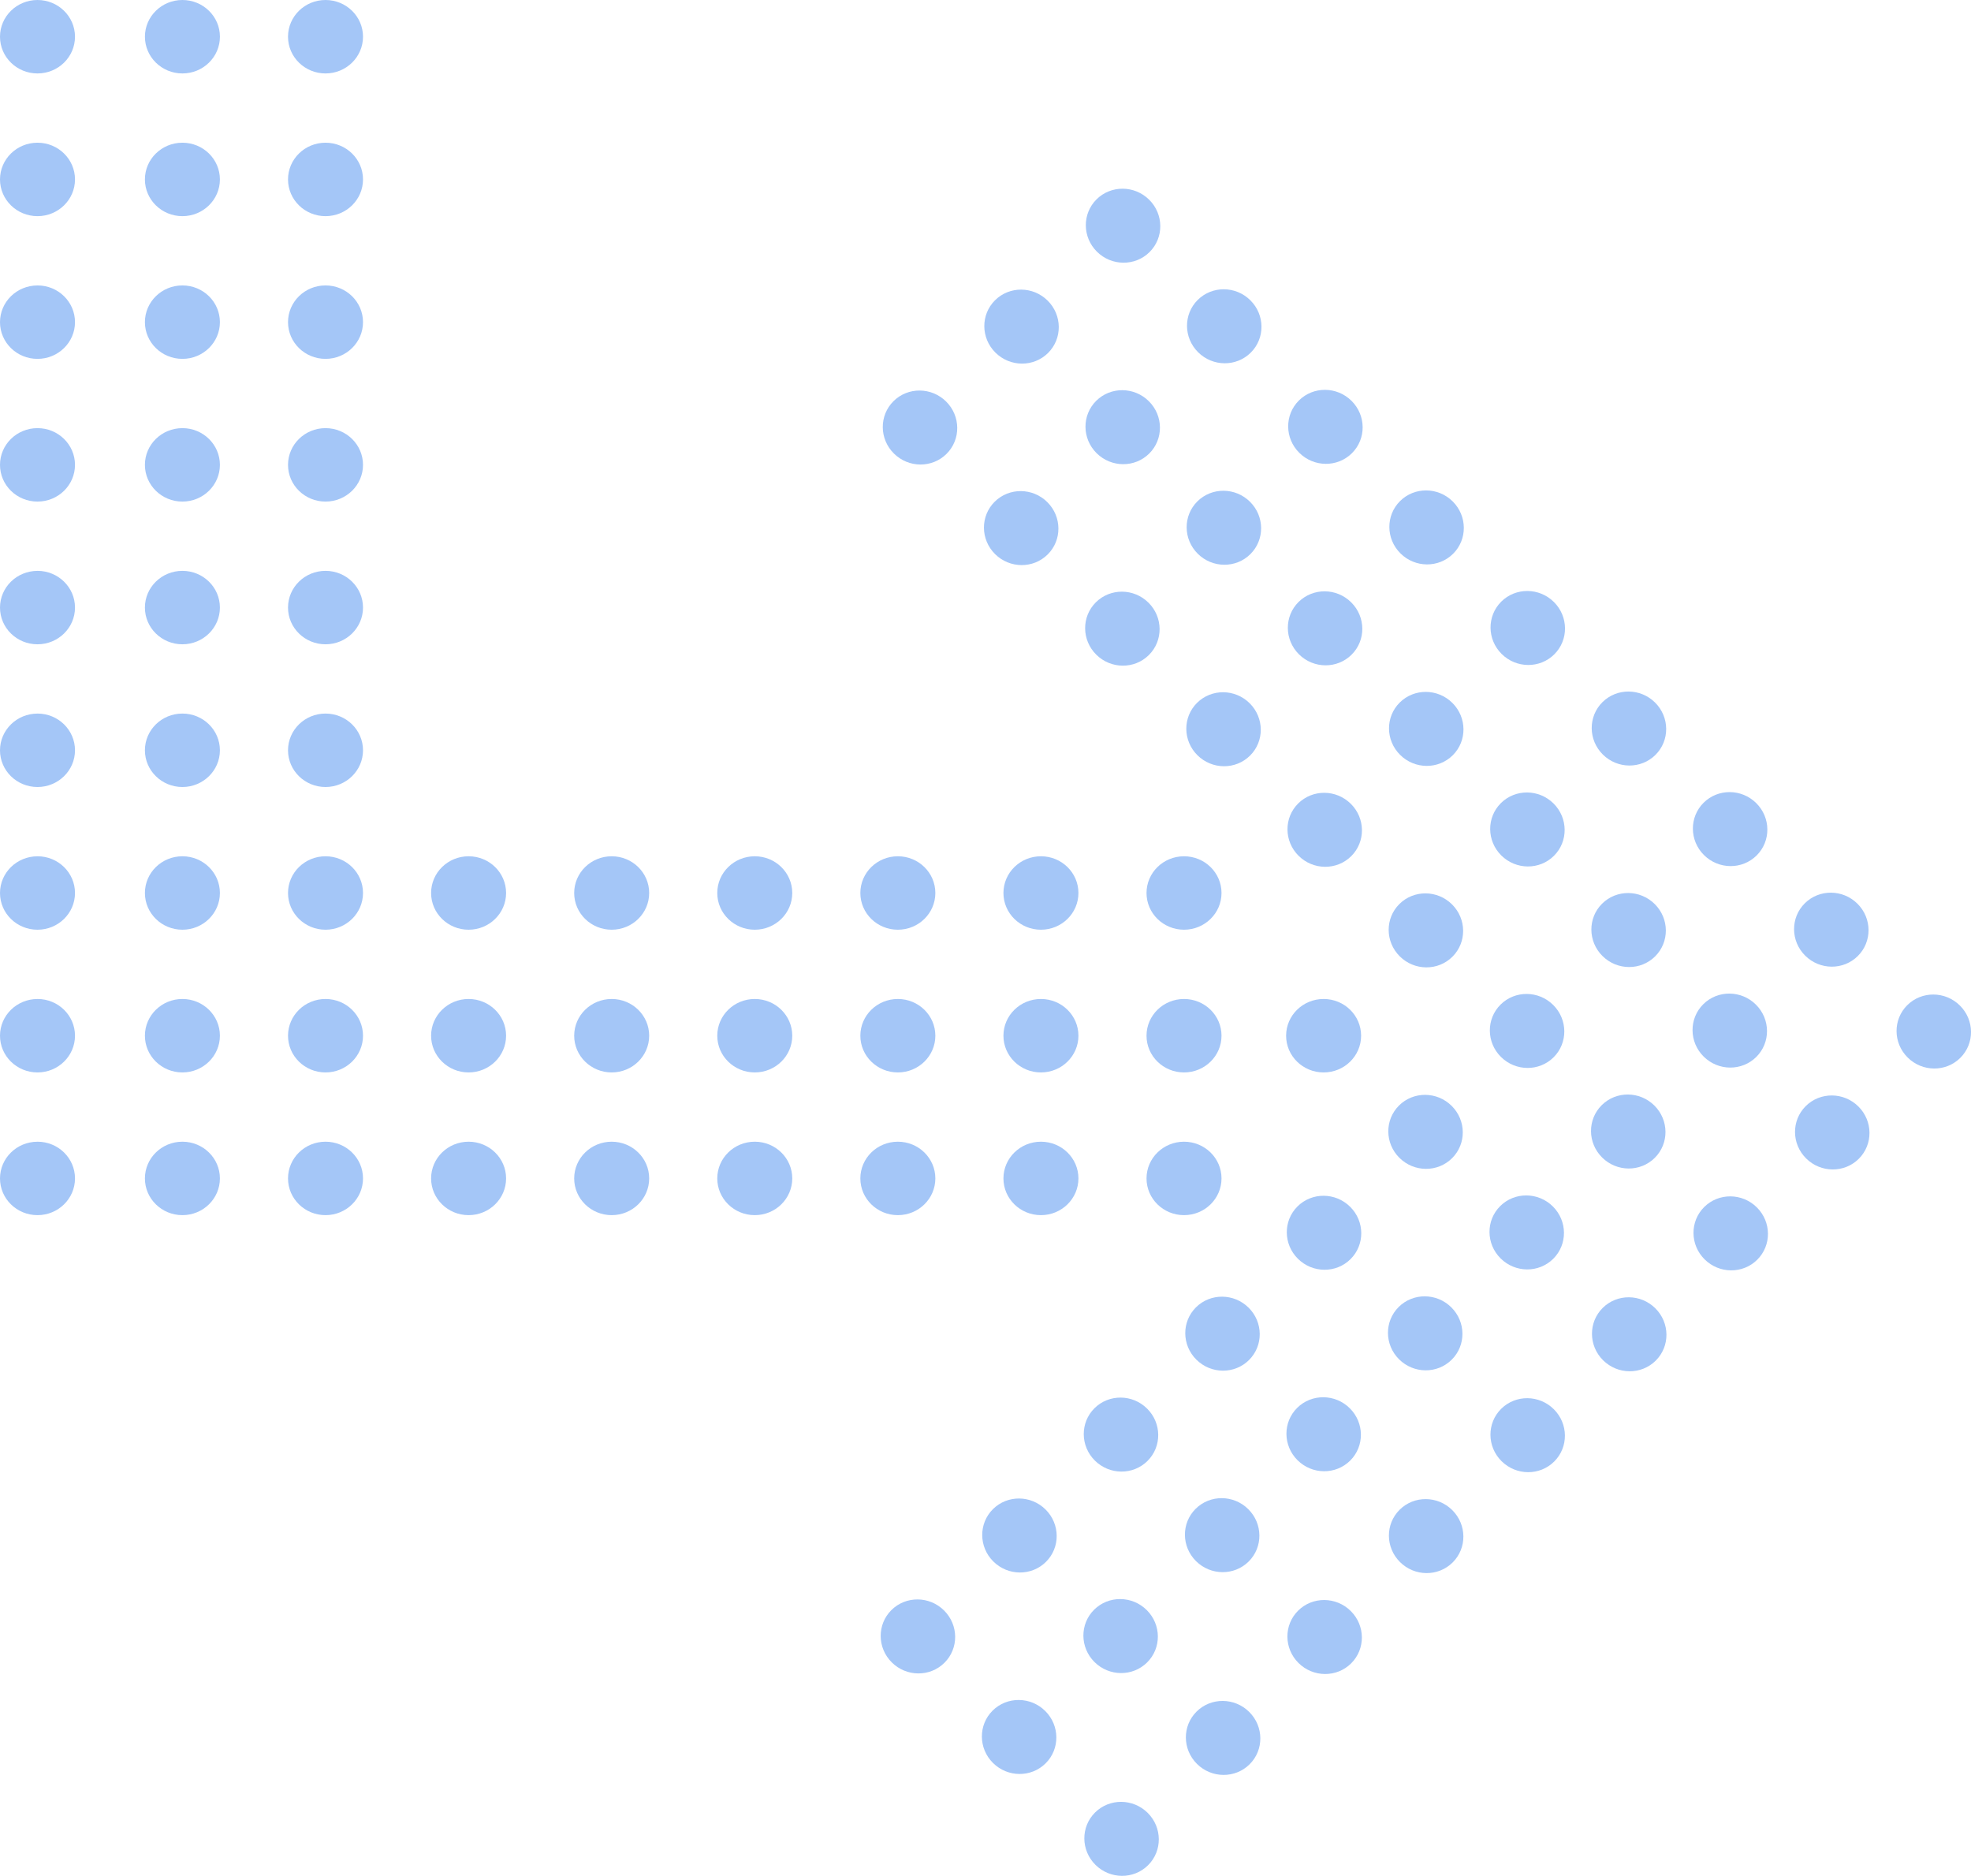<?xml version="1.0" encoding="UTF-8"?><svg id="Layer_2" xmlns="http://www.w3.org/2000/svg" viewBox="0 0 981.89 934.29"><defs><style>.cls-1{fill:#a4c6f7;}</style></defs><g id="Layer_1-2"><path id="Path_216" class="cls-1" d="M950.33,526.7h0c-7.3-7.25-7.38-18.92-.19-26.06,7.19-7.14,18.93-7.06,26.23.19,7.3,7.25,7.38,18.92.19,26.06-7.19,7.14-18.93,7.06-26.23-.19"/><path id="Path_228" class="cls-1" d="M899.75,576.97h0c-7.3-7.25-7.38-18.92-.19-26.06,7.19-7.14,18.93-7.06,26.23.19,7.3,7.25,7.38,18.92.19,26.06s-18.93,7.06-26.23-.19"/><path id="Path_239" class="cls-1" d="M849.17,627.23h0c-7.3-7.25-7.38-18.92-.19-26.06,7.19-7.14,18.93-7.06,26.23.19,7.3,7.25,7.38,18.92.19,26.06-7.19,7.14-18.93,7.06-26.23-.19"/><path id="Path_249" class="cls-1" d="M798.6,677.49h0c-7.3-7.25-7.38-18.92-.19-26.06,7.19-7.14,18.93-7.06,26.23.19,7.3,7.25,7.38,18.92.19,26.06-7.19,7.14-18.93,7.06-26.23-.19"/><path id="Path_258" class="cls-1" d="M748.02,727.75h0c-7.3-7.25-7.38-18.92-.19-26.06,7.19-7.14,18.93-7.06,26.23.19,7.3,7.25,7.38,18.92.19,26.06-7.19,7.14-18.93,7.06-26.23-.19"/><path id="Path_266" class="cls-1" d="M697.44,778.01h0c-7.3-7.25-7.38-18.92-.19-26.06,7.19-7.14,18.93-7.06,26.23.19,7.3,7.25,7.38,18.92.19,26.06-7.19,7.14-18.93,7.06-26.23-.19"/><path id="Path_273" class="cls-1" d="M646.87,828.27h0c-7.3-7.25-7.38-18.92-.19-26.06,7.19-7.14,18.93-7.06,26.23.19,7.3,7.25,7.38,18.92.19,26.06-7.19,7.14-18.93,7.06-26.23-.19"/><path id="Path_279" class="cls-1" d="M596.29,878.53h0c-7.3-7.25-7.38-18.92-.19-26.06,7.19-7.14,18.93-7.06,26.23.19,7.3,7.25,7.38,18.92.19,26.06-7.19,7.14-18.93,7.06-26.23-.19"/><path id="Path_215" class="cls-1" d="M899.28,475.97h0c-7.3-7.25-7.38-18.92-.19-26.06,7.19-7.14,18.93-7.06,26.23.19,7.3,7.25,7.38,18.92.19,26.06-7.19,7.14-18.93,7.06-26.23-.19"/><path id="Path_227" class="cls-1" d="M848.7,526.23h0c-7.3-7.25-7.38-18.92-.19-26.06,7.19-7.14,18.93-7.06,26.23.19,7.3,7.25,7.38,18.92.19,26.06-7.19,7.14-18.93,7.06-26.23-.19"/><path id="Path_238" class="cls-1" d="M798.12,576.5h0c-7.3-7.25-7.38-18.92-.19-26.06,7.19-7.14,18.93-7.06,26.23.19,7.3,7.25,7.38,18.92.19,26.06-7.19,7.14-18.93,7.06-26.23-.19"/><path id="Path_248" class="cls-1" d="M747.55,626.76h0c-7.3-7.25-7.38-18.92-.19-26.06,7.19-7.14,18.93-7.06,26.23.19,7.3,7.25,7.38,18.92.19,26.06-7.19,7.14-18.93,7.06-26.23-.19"/><path id="Path_257" class="cls-1" d="M696.97,677.02h0c-7.3-7.25-7.38-18.92-.19-26.06,7.19-7.14,18.93-7.06,26.23.19,7.3,7.25,7.38,18.92.19,26.06s-18.93,7.06-26.23-.19"/><path id="Path_265" class="cls-1" d="M646.39,727.28h0c-7.3-7.25-7.38-18.92-.19-26.06,7.19-7.14,18.93-7.06,26.23.19,7.3,7.25,7.38,18.92.19,26.06-7.19,7.14-18.93,7.06-26.23-.19"/><path id="Path_272" class="cls-1" d="M595.82,777.54h0c-7.3-7.25-7.38-18.92-.19-26.06,7.19-7.14,18.93-7.06,26.23.19,7.3,7.25,7.38,18.92.19,26.06-7.19,7.14-18.93,7.06-26.23-.19"/><path id="Path_278" class="cls-1" d="M545.24,827.8h0c-7.3-7.25-7.38-18.92-.19-26.06,7.19-7.14,18.93-7.06,26.23.19,7.3,7.25,7.38,18.92.19,26.06-7.19,7.14-18.93,7.06-26.23-.19"/><path id="Path_283" class="cls-1" d="M494.67,878.06h0c-7.3-7.25-7.38-18.92-.19-26.06,7.19-7.14,18.93-7.06,26.23.19,7.3,7.25,7.38,18.92.19,26.06-7.19,7.14-18.93,7.06-26.23-.19"/><path id="Path_215-2" class="cls-1" d="M848.87,425.88h0c-7.3-7.25-7.38-18.92-.19-26.06s18.93-7.06,26.23.19c7.3,7.25,7.38,18.92.19,26.06-7.19,7.14-18.93,7.06-26.23-.19"/><path id="Path_227-2" class="cls-1" d="M798.3,476.15h0c-7.3-7.25-7.38-18.92-.19-26.06,7.19-7.14,18.93-7.06,26.23.19,7.3,7.25,7.38,18.92.19,26.06-7.19,7.14-18.93,7.06-26.23-.19"/><path id="Path_238-2" class="cls-1" d="M747.72,526.41h0c-7.3-7.25-7.38-18.92-.19-26.06,7.19-7.14,18.93-7.06,26.23.19,7.3,7.25,7.38,18.92.19,26.06-7.19,7.14-18.93,7.06-26.23-.19"/><path id="Path_248-2" class="cls-1" d="M697.14,576.67h0c-7.3-7.25-7.38-18.92-.19-26.06,7.19-7.14,18.93-7.06,26.23.19,7.3,7.25,7.38,18.92.19,26.06-7.19,7.14-18.93,7.06-26.23-.19"/><path id="Path_257-2" class="cls-1" d="M646.57,626.93h0c-7.3-7.25-7.38-18.92-.19-26.06,7.19-7.14,18.93-7.06,26.23.19,7.3,7.25,7.38,18.92.19,26.06-7.19,7.14-18.93,7.06-26.23-.19"/><path id="Path_265-2" class="cls-1" d="M595.99,677.19h0c-7.3-7.25-7.38-18.92-.19-26.06,7.19-7.14,18.93-7.06,26.23.19,7.3,7.25,7.38,18.92.19,26.06-7.19,7.14-18.93,7.06-26.23-.19"/><path id="Path_272-2" class="cls-1" d="M545.42,727.45h0c-7.3-7.25-7.38-18.92-.19-26.06,7.19-7.14,18.93-7.06,26.23.19,7.3,7.25,7.38,18.92.19,26.06-7.19,7.14-18.93,7.06-26.23-.19"/><path id="Path_278-2" class="cls-1" d="M494.84,777.71h0c-7.3-7.25-7.38-18.92-.19-26.06,7.19-7.14,18.93-7.06,26.23.19,7.3,7.25,7.38,18.92.19,26.06-7.19,7.14-18.93,7.06-26.23-.19"/><path id="Path_283-2" class="cls-1" d="M444.26,827.98h0c-7.3-7.25-7.38-18.92-.19-26.06,7.19-7.14,18.93-7.06,26.23.19,7.3,7.25,7.38,18.92.19,26.06-7.19,7.14-18.93,7.06-26.23-.19"/><path id="Path_215-3" class="cls-1" d="M798.47,375.79h0c-7.3-7.25-7.38-18.92-.19-26.06,7.19-7.14,18.93-7.06,26.23.19,7.3,7.25,7.38,18.92.19,26.06-7.19,7.14-18.93,7.06-26.23-.19"/><path id="Path_227-3" class="cls-1" d="M747.89,426.06h0c-7.3-7.25-7.38-18.92-.19-26.06,7.19-7.14,18.93-7.06,26.23.19,7.3,7.25,7.38,18.92.19,26.06-7.19,7.14-18.93,7.06-26.23-.19"/><path id="Path_238-3" class="cls-1" d="M697.32,476.32h0c-7.3-7.25-7.38-18.92-.19-26.06,7.19-7.14,18.93-7.06,26.23.19,7.3,7.25,7.38,18.92.19,26.06-7.19,7.14-18.93,7.06-26.23-.19"/><path id="Path_215-4" class="cls-1" d="M748.07,325.71h0c-7.3-7.25-7.38-18.92-.19-26.06,7.19-7.14,18.93-7.06,26.23.19,7.3,7.25,7.38,18.92.19,26.06-7.19,7.14-18.93,7.06-26.23-.19"/><path id="Path_227-4" class="cls-1" d="M697.49,375.97h0c-7.3-7.25-7.38-18.92-.19-26.06,7.19-7.14,18.93-7.06,26.23.19,7.3,7.25,7.38,18.92.19,26.06-7.19,7.14-18.93,7.06-26.23-.19"/><path id="Path_238-4" class="cls-1" d="M646.91,426.23h0c-7.3-7.25-7.38-18.92-.19-26.06,7.19-7.14,18.93-7.06,26.23.19,7.3,7.25,7.38,18.92.19,26.06-7.19,7.14-18.93,7.06-26.23-.19"/><path id="Path_215-5" class="cls-1" d="M697.66,275.62h0c-7.3-7.25-7.38-18.92-.19-26.06,7.19-7.14,18.93-7.06,26.23.19,7.3,7.25,7.38,18.92.19,26.06-7.19,7.14-18.93,7.06-26.23-.19"/><path id="Path_227-5" class="cls-1" d="M647.09,325.88h0c-7.3-7.25-7.38-18.92-.19-26.06,7.19-7.14,18.93-7.06,26.23.19,7.3,7.25,7.38,18.92.19,26.06-7.19,7.14-18.93,7.06-26.23-.19"/><path id="Path_238-5" class="cls-1" d="M596.51,376.14h0c-7.3-7.25-7.38-18.92-.19-26.06,7.19-7.14,18.93-7.06,26.23.19,7.3,7.25,7.38,18.92.19,26.06-7.19,7.14-18.93,7.06-26.23-.19"/><path id="Path_215-6" class="cls-1" d="M647.26,225.53h0c-7.3-7.25-7.38-18.92-.19-26.06,7.19-7.14,18.93-7.06,26.23.19,7.3,7.25,7.38,18.92.19,26.06-7.19,7.14-18.93,7.06-26.23-.19"/><path id="Path_227-6" class="cls-1" d="M596.68,275.79h0c-7.3-7.25-7.38-18.92-.19-26.06,7.19-7.14,18.93-7.06,26.23.19,7.3,7.25,7.38,18.92.19,26.06s-18.93,7.06-26.23-.19"/><path id="Path_238-6" class="cls-1" d="M546.11,326.05h0c-7.3-7.25-7.38-18.92-.19-26.06,7.19-7.14,18.93-7.06,26.23.19,7.3,7.25,7.38,18.92.19,26.06-7.19,7.14-18.93,7.06-26.23-.19"/><path id="Path_215-7" class="cls-1" d="M596.86,175.44h0c-7.3-7.25-7.38-18.92-.19-26.06,7.19-7.14,18.93-7.06,26.23.19s7.38,18.92.19,26.06c-7.19,7.14-18.93,7.06-26.23-.19"/><path id="Path_227-7" class="cls-1" d="M546.28,225.7h0c-7.3-7.25-7.38-18.92-.19-26.06,7.19-7.14,18.93-7.06,26.23.19,7.3,7.25,7.38,18.92.19,26.06-7.19,7.14-18.93,7.06-26.23-.19"/><path id="Path_238-7" class="cls-1" d="M495.7,275.96h0c-7.3-7.25-7.38-18.92-.19-26.06,7.19-7.14,18.93-7.06,26.23.19,7.3,7.25,7.38,18.92.19,26.06-7.19,7.14-18.93,7.06-26.23-.19"/><path id="Path_215-8" class="cls-1" d="M546.45,125.35h0c-7.3-7.25-7.38-18.92-.19-26.06,7.19-7.14,18.93-7.06,26.23.19,7.3,7.25,7.38,18.92.19,26.06-7.19,7.14-18.93,7.06-26.23-.19"/><path id="Path_227-8" class="cls-1" d="M495.88,175.61h0c-7.3-7.25-7.38-18.92-.19-26.06,7.19-7.14,18.93-7.06,26.23.19,7.3,7.25,7.38,18.92.19,26.06-7.19,7.14-18.93,7.06-26.23-.19"/><path id="Path_238-8" class="cls-1" d="M445.3,225.87h0c-7.3-7.25-7.38-18.92-.19-26.06,7.19-7.14,18.93-7.06,26.23.19,7.3,7.25,7.38,18.92.19,26.06-7.19,7.14-18.93,7.06-26.23-.19"/><path id="Path_284" class="cls-1" d="M545.71,928.8h0c-7.3-7.25-7.38-18.92-.19-26.06,7.19-7.14,18.93-7.06,26.23.19,7.3,7.25,7.38,18.92.19,26.06-7.19,7.14-18.93,7.06-26.23-.19"/><path id="Path_216-2" class="cls-1" d="M18.68,568.64h0c10.32,0,18.68,8.19,18.68,18.29s-8.36,18.29-18.68,18.29C8.36,605.23,0,597.04,0,586.94c0-10.1,8.36-18.29,18.68-18.29"/><path id="Path_228-2" class="cls-1" d="M18.68,497.56h0c10.32,0,18.68,8.19,18.68,18.29s-8.36,18.29-18.68,18.29S0,525.96,0,515.86c0-10.1,8.36-18.29,18.68-18.29"/><path id="Path_239-2" class="cls-1" d="M18.68,426.48h0c10.32,0,18.68,8.19,18.68,18.29s-8.36,18.29-18.68,18.29C8.36,463.07,0,454.88,0,444.78c0-10.1,8.36-18.29,18.68-18.29"/><path id="Path_249-2" class="cls-1" d="M18.68,355.4h0c10.32,0,18.68,8.19,18.68,18.29,0,10.1-8.36,18.29-18.68,18.29C8.36,391.99,0,383.8,0,373.7c0-10.1,8.36-18.29,18.68-18.29"/><path id="Path_258-2" class="cls-1" d="M18.68,284.32h0c10.32,0,18.68,8.19,18.68,18.29,0,10.1-8.36,18.29-18.68,18.29C8.36,320.91,0,312.72,0,302.62c0-10.1,8.36-18.29,18.68-18.29"/><path id="Path_266-2" class="cls-1" d="M18.68,213.24h0c10.32,0,18.68,8.19,18.68,18.29s-8.36,18.29-18.68,18.29S0,241.64,0,231.53c0-10.1,8.36-18.29,18.68-18.29"/><path id="Path_273-2" class="cls-1" d="M18.68,142.16h0c10.32,0,18.68,8.19,18.68,18.29s-8.36,18.29-18.68,18.29C8.36,178.75,0,170.56,0,160.46c0-10.1,8.36-18.29,18.68-18.29"/><path id="Path_279-2" class="cls-1" d="M18.68,71.08h0c10.32,0,18.68,8.19,18.68,18.29,0,10.1-8.36,18.29-18.68,18.29-10.32,0-18.68-8.19-18.68-18.29,0-10.1,8.36-18.29,18.68-18.29"/><path id="Path_215-9" class="cls-1" d="M90.87,568.64h0c10.32,0,18.68,8.19,18.68,18.29s-8.36,18.29-18.68,18.29-18.68-8.19-18.68-18.29c0-10.1,8.36-18.29,18.68-18.29"/><path id="Path_227-9" class="cls-1" d="M90.87,497.56h0c10.32,0,18.68,8.19,18.68,18.29,0,10.1-8.36,18.29-18.68,18.29-10.32,0-18.68-8.19-18.68-18.29,0-10.1,8.36-18.29,18.68-18.29"/><path id="Path_238-9" class="cls-1" d="M90.87,426.48h0c10.32,0,18.68,8.19,18.68,18.29s-8.36,18.29-18.68,18.29c-10.32,0-18.68-8.19-18.68-18.29,0-10.1,8.36-18.29,18.68-18.29"/><path id="Path_248-3" class="cls-1" d="M90.87,355.4h0c10.32,0,18.68,8.19,18.68,18.29s-8.36,18.29-18.68,18.29c-10.32,0-18.68-8.19-18.68-18.29,0-10.1,8.36-18.29,18.68-18.29"/><path id="Path_257-3" class="cls-1" d="M90.87,284.32h0c10.32,0,18.68,8.19,18.68,18.29s-8.36,18.29-18.68,18.29c-10.32,0-18.68-8.19-18.68-18.29,0-10.1,8.36-18.29,18.68-18.29"/><path id="Path_265-3" class="cls-1" d="M90.87,213.24h0c10.32,0,18.68,8.19,18.68,18.29s-8.36,18.29-18.68,18.29-18.68-8.19-18.68-18.29c0-10.1,8.36-18.29,18.68-18.29"/><path id="Path_272-3" class="cls-1" d="M90.87,142.16h0c10.32,0,18.68,8.19,18.68,18.29s-8.36,18.29-18.68,18.29c-10.32,0-18.68-8.19-18.68-18.29,0-10.1,8.36-18.29,18.68-18.29"/><path id="Path_278-3" class="cls-1" d="M90.87,71.08h0c10.32,0,18.68,8.19,18.68,18.29s-8.36,18.29-18.68,18.29c-10.32,0-18.68-8.19-18.68-18.29,0-10.1,8.36-18.29,18.68-18.29"/><path id="Path_283-3" class="cls-1" d="M90.87,0h0C101.19,0,109.56,8.19,109.56,18.29s-8.36,18.29-18.68,18.29c-10.32,0-18.68-8.19-18.68-18.29C72.19,8.19,80.56,0,90.87,0"/><path id="Path_215-10" class="cls-1" d="M162.16,568.64h0c10.32,0,18.68,8.19,18.68,18.29s-8.36,18.29-18.68,18.29c-10.32,0-18.68-8.19-18.68-18.29,0-10.1,8.36-18.29,18.68-18.29"/><path id="Path_227-10" class="cls-1" d="M162.16,497.56h0c10.32,0,18.68,8.19,18.68,18.29,0,10.1-8.36,18.29-18.68,18.29-10.32,0-18.68-8.19-18.68-18.29,0-10.1,8.36-18.29,18.68-18.29"/><path id="Path_238-10" class="cls-1" d="M162.16,426.48h0c10.32,0,18.68,8.19,18.68,18.29s-8.36,18.29-18.68,18.29c-10.32,0-18.68-8.19-18.68-18.29,0-10.1,8.36-18.29,18.68-18.29"/><path id="Path_248-4" class="cls-1" d="M162.16,355.4h0c10.32,0,18.68,8.19,18.68,18.29,0,10.1-8.36,18.29-18.68,18.29-10.32,0-18.68-8.19-18.68-18.29,0-10.1,8.36-18.29,18.68-18.29"/><path id="Path_257-4" class="cls-1" d="M162.16,284.32h0c10.32,0,18.68,8.19,18.68,18.29s-8.36,18.29-18.68,18.29c-10.32,0-18.68-8.19-18.68-18.29,0-10.1,8.36-18.29,18.68-18.29"/><path id="Path_265-4" class="cls-1" d="M162.16,213.24h0c10.32,0,18.68,8.19,18.68,18.29s-8.36,18.29-18.68,18.29c-10.32,0-18.68-8.19-18.68-18.29,0-10.1,8.36-18.29,18.68-18.29"/><path id="Path_272-4" class="cls-1" d="M162.16,142.16h0c10.32,0,18.68,8.19,18.68,18.29s-8.36,18.29-18.68,18.29c-10.32,0-18.68-8.19-18.68-18.29,0-10.1,8.36-18.29,18.68-18.29"/><path id="Path_278-4" class="cls-1" d="M162.16,71.08h0c10.32,0,18.68,8.19,18.68,18.29s-8.36,18.29-18.68,18.29-18.68-8.19-18.68-18.29c0-10.1,8.36-18.29,18.68-18.29"/><path id="Path_283-4" class="cls-1" d="M162.16,0h0C172.47,0,180.84,8.19,180.84,18.29s-8.36,18.29-18.68,18.29c-10.32,0-18.68-8.19-18.68-18.29C143.48,8.19,151.84,0,162.16,0"/><path id="Path_215-11" class="cls-1" d="M233.44,568.64h0c10.32,0,18.68,8.19,18.68,18.29s-8.36,18.29-18.68,18.29c-10.32,0-18.68-8.19-18.68-18.29,0-10.1,8.36-18.29,18.68-18.29"/><path id="Path_227-11" class="cls-1" d="M233.44,497.56h0c10.32,0,18.68,8.19,18.68,18.29,0,10.1-8.36,18.29-18.68,18.29-10.32,0-18.68-8.19-18.68-18.29,0-10.1,8.36-18.29,18.68-18.29"/><path id="Path_238-11" class="cls-1" d="M233.44,426.48h0c10.32,0,18.68,8.19,18.68,18.29,0,10.1-8.36,18.29-18.68,18.29-10.32,0-18.68-8.19-18.68-18.29,0-10.1,8.36-18.29,18.68-18.29"/><path id="Path_215-12" class="cls-1" d="M304.72,568.64h0c10.32,0,18.68,8.19,18.68,18.29s-8.36,18.29-18.68,18.29-18.68-8.19-18.68-18.29c0-10.1,8.36-18.29,18.68-18.29"/><path id="Path_227-12" class="cls-1" d="M304.72,497.56h0c10.32,0,18.68,8.19,18.68,18.29,0,10.1-8.36,18.29-18.68,18.29-10.32,0-18.68-8.19-18.68-18.29,0-10.1,8.36-18.29,18.68-18.29"/><path id="Path_238-12" class="cls-1" d="M304.72,426.48h0c10.32,0,18.68,8.19,18.68,18.29s-8.36,18.29-18.68,18.29c-10.32,0-18.68-8.19-18.68-18.29,0-10.1,8.36-18.29,18.68-18.29"/><path id="Path_215-13" class="cls-1" d="M376,568.64h0c10.32,0,18.68,8.19,18.68,18.29s-8.36,18.29-18.68,18.29c-10.32,0-18.68-8.19-18.68-18.29,0-10.1,8.36-18.29,18.68-18.29"/><path id="Path_227-13" class="cls-1" d="M376,497.56h0c10.32,0,18.68,8.19,18.68,18.29,0,10.1-8.36,18.29-18.68,18.29-10.32,0-18.68-8.19-18.68-18.29,0-10.1,8.36-18.29,18.68-18.29"/><path id="Path_238-13" class="cls-1" d="M376,426.48h0c10.32,0,18.68,8.19,18.68,18.29s-8.36,18.29-18.68,18.29c-10.32,0-18.68-8.19-18.68-18.29,0-10.1,8.36-18.29,18.68-18.29"/><path id="Path_215-14" class="cls-1" d="M447.28,568.64h0c10.32,0,18.68,8.19,18.68,18.29,0,10.1-8.36,18.29-18.68,18.29-10.32,0-18.68-8.19-18.68-18.29,0-10.1,8.36-18.29,18.68-18.29"/><path id="Path_227-14" class="cls-1" d="M447.28,497.56h0c10.32,0,18.68,8.19,18.68,18.29s-8.36,18.29-18.68,18.29c-10.32,0-18.68-8.19-18.68-18.29,0-10.1,8.36-18.29,18.68-18.29"/><path id="Path_238-14" class="cls-1" d="M447.28,426.48h0c10.32,0,18.68,8.19,18.68,18.29,0,10.1-8.36,18.29-18.68,18.29s-18.68-8.19-18.68-18.29c0-10.1,8.36-18.29,18.68-18.29"/><path id="Path_215-15" class="cls-1" d="M518.56,568.64h0c10.32,0,18.68,8.19,18.68,18.29s-8.36,18.29-18.68,18.29c-10.32,0-18.68-8.19-18.68-18.29,0-10.1,8.36-18.29,18.68-18.29"/><path id="Path_227-15" class="cls-1" d="M518.56,497.56h0c10.32,0,18.68,8.19,18.68,18.29s-8.36,18.29-18.68,18.29c-10.32,0-18.68-8.19-18.68-18.29,0-10.1,8.36-18.29,18.68-18.29"/><path id="Path_238-15" class="cls-1" d="M518.56,426.48h0c10.32,0,18.68,8.19,18.68,18.29,0,10.1-8.36,18.29-18.68,18.29-10.32,0-18.68-8.19-18.68-18.29,0-10.1,8.36-18.29,18.68-18.29"/><path id="Path_215-16" class="cls-1" d="M589.84,568.64h0c10.32,0,18.68,8.19,18.68,18.29s-8.36,18.29-18.68,18.29-18.68-8.19-18.68-18.29c0-10.1,8.36-18.29,18.68-18.29"/><path id="Path_227-16" class="cls-1" d="M589.84,497.56h0c10.32,0,18.68,8.19,18.68,18.29,0,10.1-8.36,18.29-18.68,18.29-10.32,0-18.68-8.19-18.68-18.29,0-10.1,8.36-18.29,18.68-18.29"/><path id="Path_227-17" class="cls-1" d="M663.21,497.56h-3.83c10.32,0,18.68,8.19,18.68,18.29,0,10.1-8.36,18.29-18.68,18.29-10.32,0-18.68-8.19-18.68-18.29,0-10.1,8.36-18.29,18.68-18.29"/><path id="Path_238-16" class="cls-1" d="M589.84,426.48h0c10.32,0,18.68,8.19,18.68,18.29,0,10.1-8.36,18.29-18.68,18.29-10.32,0-18.68-8.19-18.68-18.29,0-10.1,8.36-18.29,18.68-18.29"/><path id="Path_284-2" class="cls-1" d="M18.68,0h0c10.32,0,18.68,8.19,18.68,18.29s-8.36,18.29-18.68,18.29C8.36,36.59,0,28.4,0,18.29,0,8.19,8.36,0,18.68,0"/></g></svg>